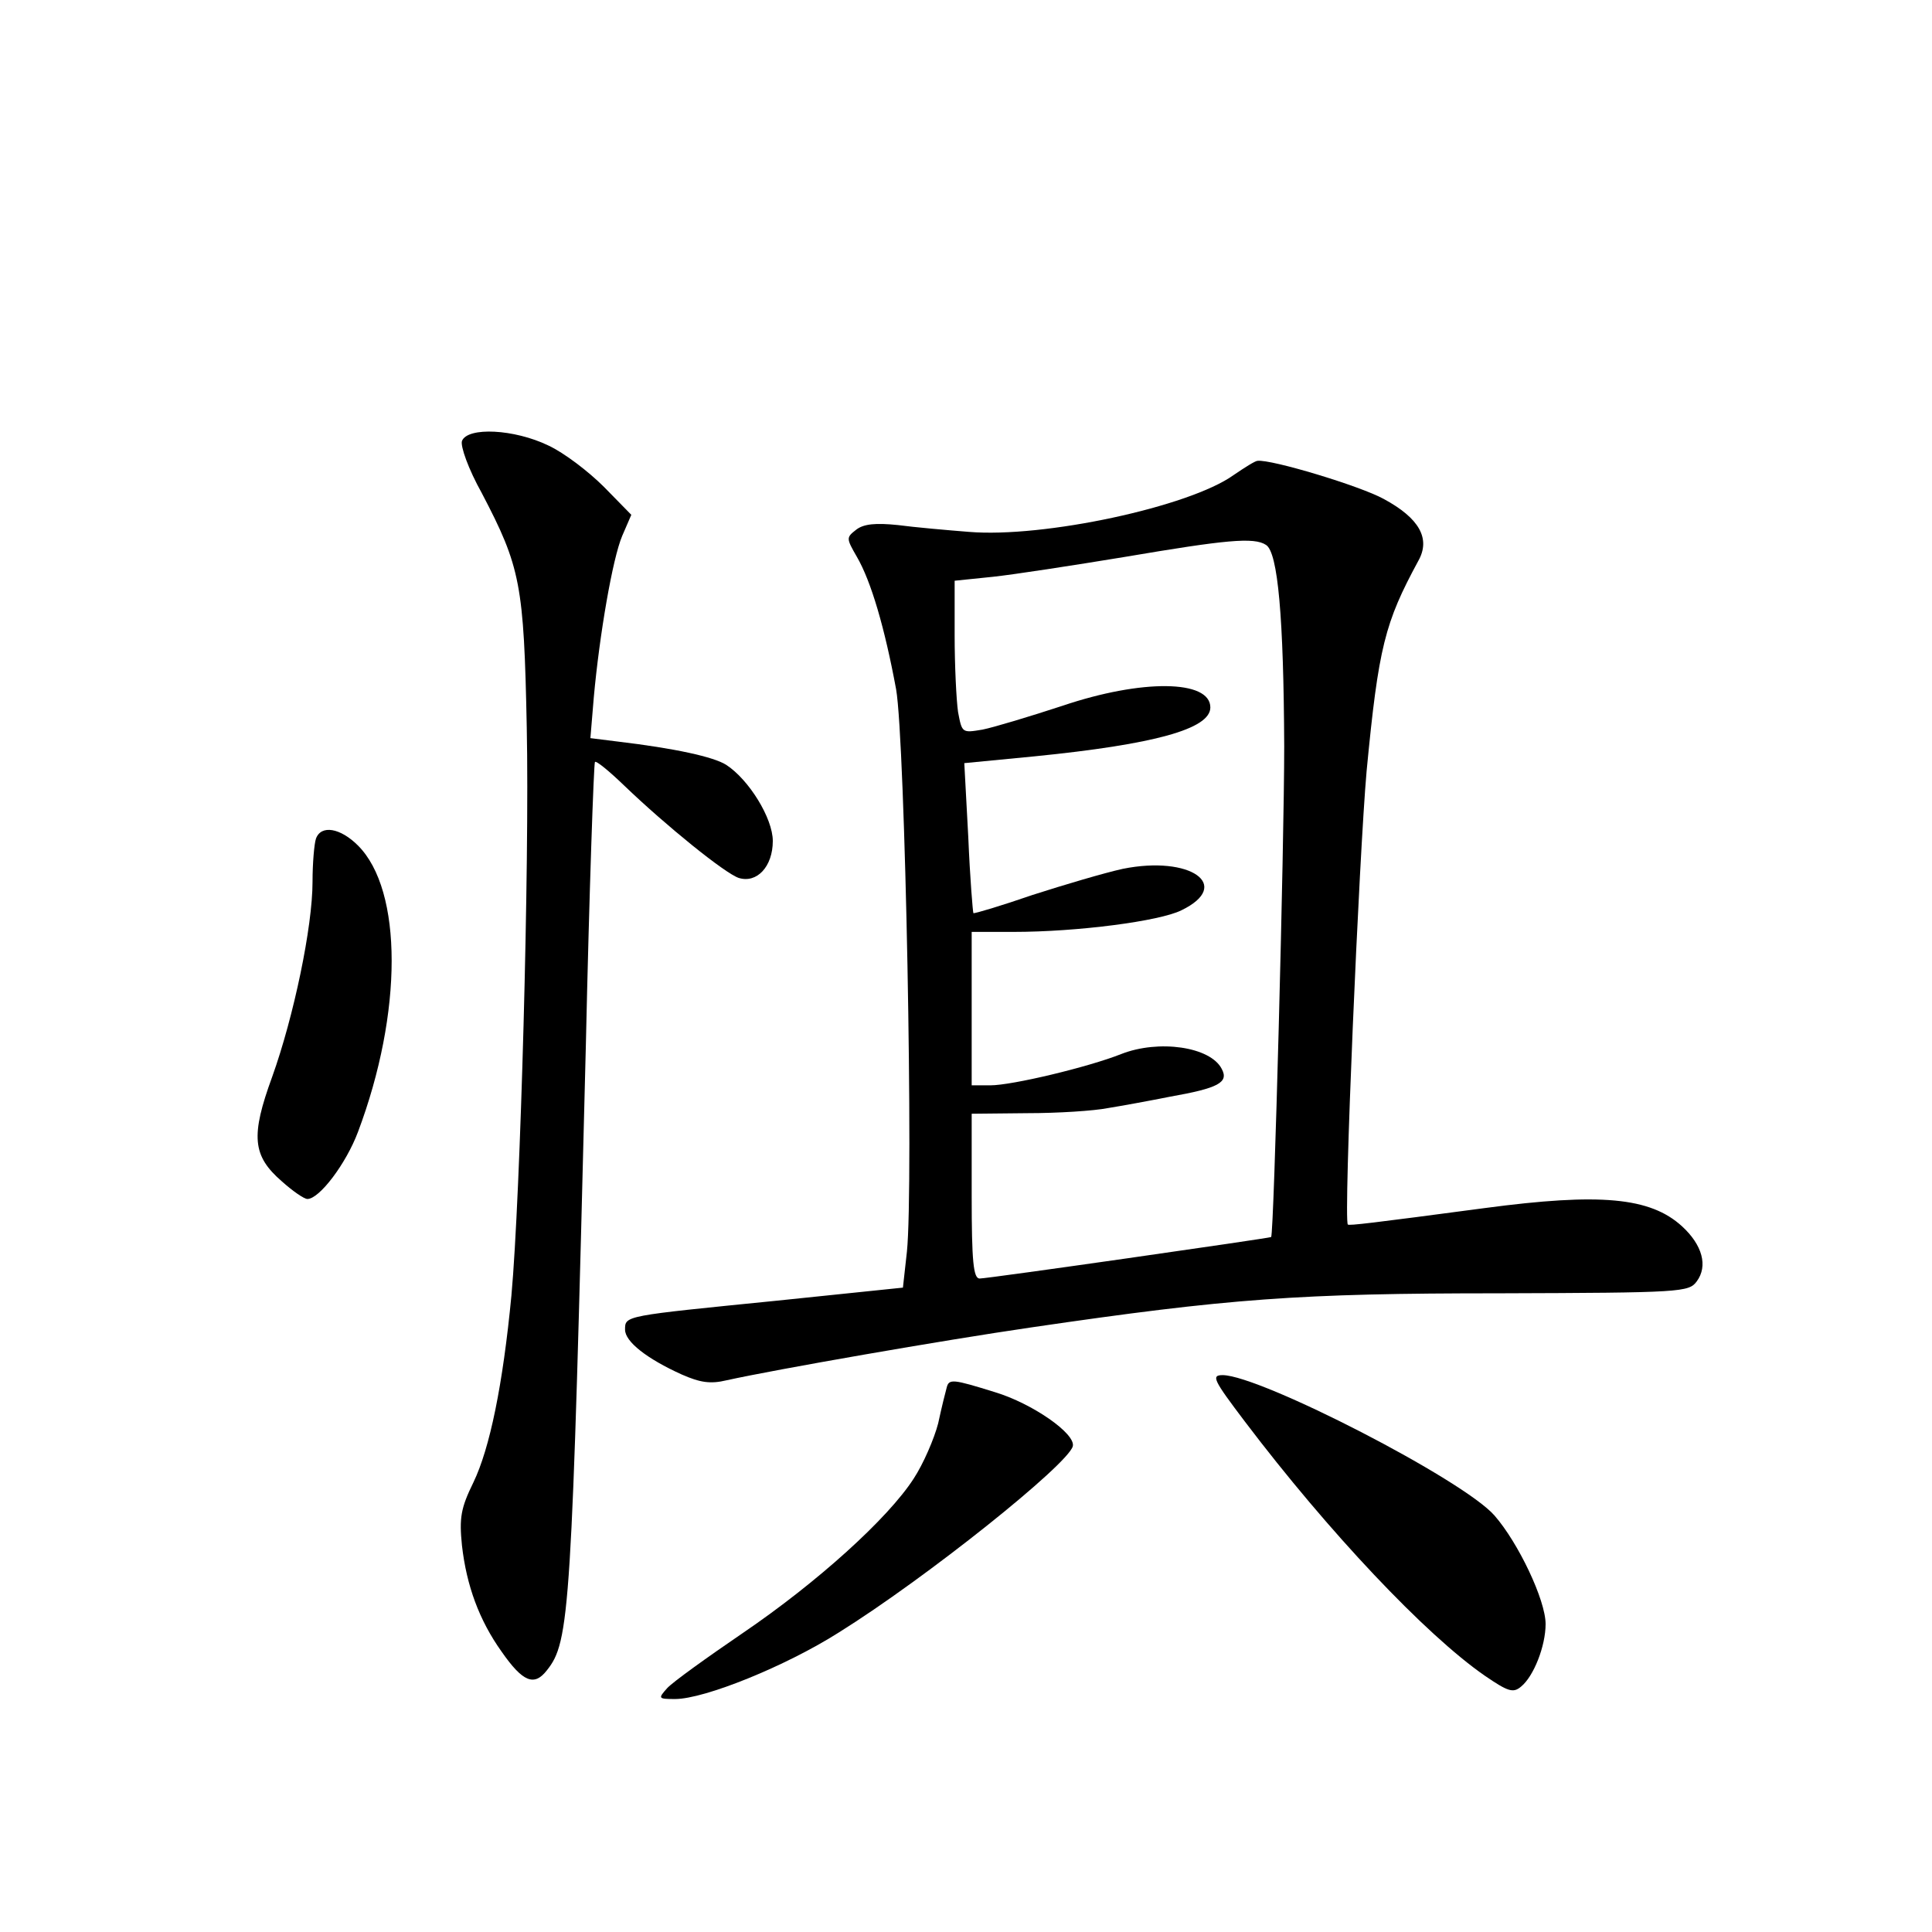 <?xml version="1.0" standalone="no"?>
<!DOCTYPE svg PUBLIC "-//W3C//DTD SVG 20010904//EN"
 "http://www.w3.org/TR/2001/REC-SVG-20010904/DTD/svg10.dtd">
<svg version="1.0" xmlns="http://www.w3.org/2000/svg"
 width="340pt" height="340pt" viewBox="0 0 340 340"
 preserveAspectRatio="xMidYMid meet">
<g transform="translate(0,340) scale(0.1,-0.1)"
fill="#000000" stroke="none">
<path d="M813 2624 c-3 -9 11 -49 35 -92 68 -130 74 -160 79 -412 5 -239 -11
-825 -27 -1000 -15 -157 -38 -269 -67 -329 -22 -45 -25 -62 -20 -111 8 -70 30
-131 70 -187 37 -53 57 -61 79 -33 41 51 44 98 69 1100 6 272 14 497 16 499 2
3 25 -16 51 -41 75 -72 178 -155 202 -163 32 -10 60 20 60 65 0 40 -42 108
-82 134 -22 14 -90 29 -191 41 l-48 6 6 72 c10 110 33 244 50 284 l16 37 -48
49 c-27 27 -70 60 -98 73 -60 29 -142 33 -152 8z"/>
<path d="M2171 2564 c-78 -56 -335 -111 -466 -100 -38 3 -95 8 -125 12 -39 4
-60 2 -73 -8 -18 -14 -18 -15 1 -48 25 -43 49 -125 69 -233 16 -91 31 -875 19
-990 l-7 -63 -222 -23 c-269 -27 -267 -26 -267 -51 0 -21 38 -51 100 -79 32
-14 50 -17 79 -10 86 19 378 70 536 93 348 51 471 60 823 60 322 1 334 2 348
21 20 27 10 64 -26 97 -56 51 -144 59 -347 32 -203 -27 -238 -31 -241 -29 -8
7 20 652 33 798 21 219 32 261 91 370 22 39 2 75 -61 109 -42 23 -198 70 -222
67 -4 0 -23 -12 -42 -25z m57 -123 c21 -13 31 -128 32 -354 0 -173 -18 -858
-23 -864 -3 -2 -498 -73 -513 -73 -11 0 -14 30 -14 145 l0 145 98 1 c53 0 117
4 142 9 25 4 74 13 109 20 85 15 104 25 91 49 -20 39 -111 52 -177 26 -58 -23
-192 -55 -230 -55 l-33 0 0 135 0 135 73 0 c114 0 258 19 296 38 91 44 16 97
-103 73 -32 -7 -103 -28 -159 -46 -55 -19 -102 -33 -104 -32 -1 2 -6 62 -9
134 l-7 130 124 12 c210 21 309 48 309 86 0 49 -121 50 -260 3 -58 -19 -121
-38 -141 -42 -36 -6 -36 -6 -43 31 -3 21 -6 82 -6 135 l0 96 68 7 c37 4 141
20 232 35 177 30 227 35 248 21z"/>
<path d="M556 1924 c-3 -9 -6 -43 -6 -76 0 -79 -33 -237 -71 -343 -38 -104
-35 -139 17 -184 19 -17 39 -31 45 -31 21 0 68 62 89 118 79 210 79 425 0 504
-31 31 -65 37 -74 12z"/>
<path d="M2191 898 c147 -194 318 -375 422 -447 41 -28 50 -31 64 -19 22 18
43 71 43 110 0 42 -48 143 -90 191 -55 63 -411 246 -478 247 -21 0 -17 -8 39
-82z"/>
<path d="M1666 958 c-2 -7 -9 -35 -15 -63 -7 -27 -26 -71 -43 -97 -45 -70
-170 -183 -301 -272 -63 -43 -123 -86 -133 -97 -16 -18 -16 -19 14 -19 52 0
195 58 288 117 154 96 404 296 412 328 5 22 -71 75 -137 95 -74 23 -81 24 -85
8z"/>
</g>
</svg>
